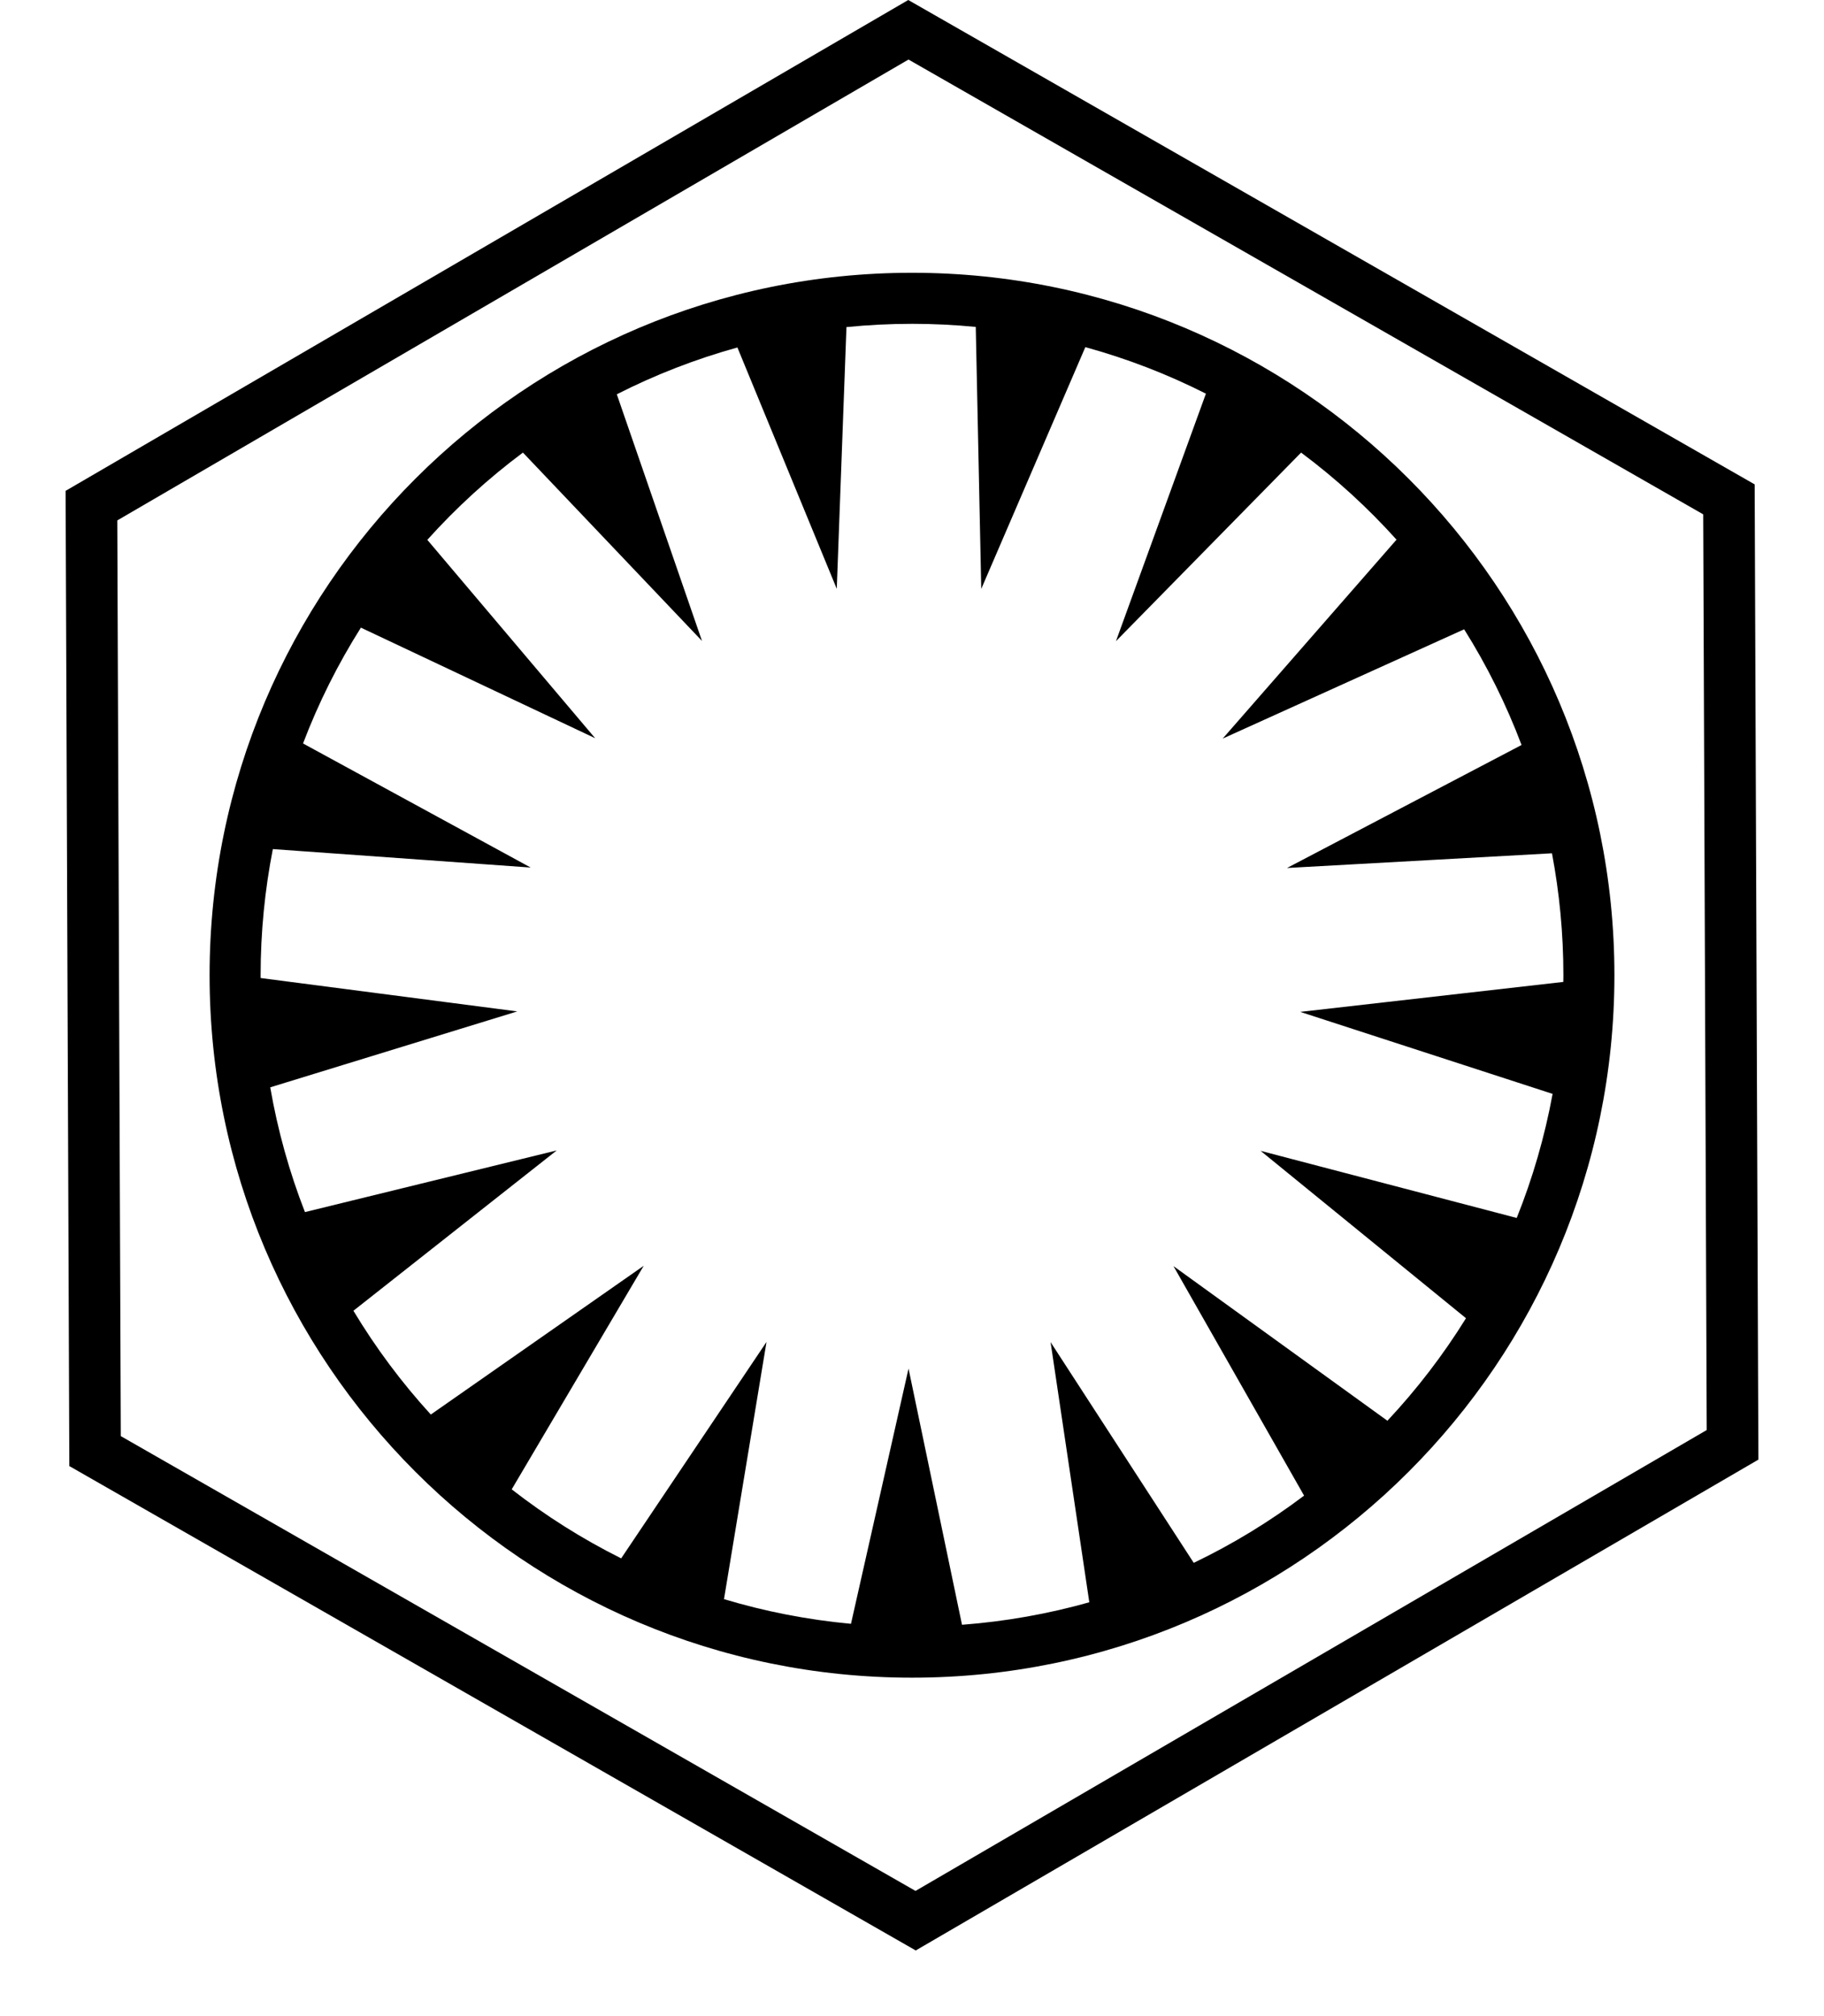 <?xml version="1.0" encoding="UTF-8" standalone="no"?>
<!-- Created with Inkscape (http://www.inkscape.org/) -->

<svg
   xmlns:dc="http://purl.org/dc/elements/1.1/"
   xmlns:cc="http://creativecommons.org/ns#"
   xmlns:rdf="http://www.w3.org/1999/02/22-rdf-syntax-ns#"
   xmlns:svg="http://www.w3.org/2000/svg"
   xmlns="http://www.w3.org/2000/svg"
   xmlns:sodipodi="http://sodipodi.sourceforge.net/DTD/sodipodi-0.dtd"
   xmlns:inkscape="http://www.inkscape.org/namespaces/inkscape"
   width="139.013mm"
   height="153.643mm"
   viewBox="0 0 492.565 544.403"
   id="svg2"
   version="1.1"
   inkscape:version="0.92.1 r15371"
   sodipodi:docname="First_Order.svg">
  <defs
     id="defs4" />
  <sodipodi:namedview
     id="base"
     pagecolor="#ffffff"
     bordercolor="#666666"
     borderopacity="1.0"
     inkscape:pageopacity="0.0"
     inkscape:pageshadow="2"
     inkscape:zoom="0.9899495"
     inkscape:cx="623.46839"
     inkscape:cy="329.94601"
     inkscape:document-units="px"
     inkscape:current-layer="layer1"
     showgrid="false"
     showguides="true"
     inkscape:guide-bbox="true"
     inkscape:snap-bbox="true"
     inkscape:bbox-paths="true"
     inkscape:bbox-nodes="true"
     inkscape:snap-bbox-edge-midpoints="true"
     inkscape:snap-bbox-midpoints="true"
     inkscape:snap-global="true"
     fit-margin-top="5e-06"
     fit-margin-left="5"
     fit-margin-right="5"
     fit-margin-bottom="5"
     inkscape:window-width="1920"
     inkscape:window-height="1016"
     inkscape:window-x="0"
     inkscape:window-y="27"
     inkscape:window-maximized="1" />
  <g
     inkscape:label="Layer 1"
     inkscape:groupmode="layer"
     id="layer1"
     transform="translate(-893.352,-375.846)">
    <path
       sodipodi:type="star"
       style="color:#000000;clip-rule:nonzero;display:inline;overflow:visible;visibility:visible;opacity:1;isolation:auto;mix-blend-mode:normal;color-interpolation:sRGB;color-interpolation-filters:linearRGB;solid-color:#000000;solid-opacity:1;fill:none;fill-opacity:1;fill-rule:evenodd;stroke:#000000;stroke-width:13.924;stroke-linecap:butt;stroke-linejoin:miter;stroke-miterlimit:4;stroke-dasharray:none;stroke-dashoffset:0;stroke-opacity:1;color-rendering:auto;image-rendering:auto;shape-rendering:auto;text-rendering:auto;enable-background:accumulate"
       id="path3347"
       sodipodi:sides="6"
       sodipodi:cx="1139.6346"
       sodipodi:cy="639.1889"
       sodipodi:r1="255.30579"
       sodipodi:r2="199.38942"
       sodipodi:arg1="0.5197684"
       sodipodi:arg2="1.0433671"
       inkscape:flatsided="true"
       inkscape:rounded="0"
       inkscape:randomized="0"
       d="M 1361.223,765.994 1140.613,894.493 919.024,767.688 918.046,512.384 1138.657,383.885 1360.245,510.69 Z" />
    <path
       style="color:#000000;clip-rule:nonzero;display:inline;overflow:visible;visibility:visible;opacity:1;isolation:auto;mix-blend-mode:normal;color-interpolation:sRGB;color-interpolation-filters:linearRGB;solid-color:#000000;solid-opacity:1;fill:#000000;fill-opacity:1;fill-rule:evenodd;stroke:none;stroke-width:13.78;stroke-linecap:butt;stroke-linejoin:miter;stroke-miterlimit:4;stroke-dasharray:none;stroke-dashoffset:0;stroke-opacity:1;color-rendering:auto;image-rendering:auto;shape-rendering:auto;text-rendering:auto;enable-background:accumulate"
       d="m 1139.635,449.505 c -104.678,0 -189.684,85.007 -189.684,189.684 0,104.678 85.007,189.683 189.684,189.683 104.678,0 189.683,-85.005 189.683,-189.683 0,-104.678 -85.005,-189.684 -189.683,-189.684 z m 0,13.781 c 5.81,0 11.551,0.288 17.216,0.837 l 1.485,70.743 28.108,-65.284 c 11.356,3.122 22.252,7.348 32.562,12.563 l -24.294,66.839 49.997,-50.925 c 9.353,6.971 17.983,14.854 25.77,23.513 l -46.944,53.719 65.206,-29.515 c 6.151,9.804 11.36,20.259 15.504,31.24 l -63.34,33.213 71.552,-3.968 c 2.016,10.667 3.083,21.672 3.083,32.93 0,0.604 -0.016,1.203 -0.022,1.805 l -71.036,8.09 68.144,22.143 c -2.132,11.608 -5.401,22.814 -9.688,33.501 l -69.159,-18.118 55.461,45.194 c -6.156,9.931 -13.272,19.202 -21.222,27.684 l -57.773,-41.755 35.272,61.978 c -9.263,6.987 -19.235,13.083 -29.799,18.151 l -38.661,-59.608 10.459,70.256 c -11.055,3.114 -22.551,5.178 -34.378,6.074 l -14.44,-69.181 -15.542,68.919 c -11.81,-1.095 -23.279,-3.353 -34.292,-6.661 l 11.483,-69.454 -39.249,58.444 c -10.496,-5.239 -20.394,-11.492 -29.562,-18.638 l 35.647,-60.366 -57.491,40.166 c -7.855,-8.601 -14.863,-17.987 -20.9,-28.026 l 54.897,-43.292 -67.987,16.652 c -4.193,-10.754 -7.354,-22.024 -9.373,-33.69 l 66.703,-20.5 -69.291,-9.016 c -10e-4,-0.25 -0.009,-0.498 -0.009,-0.749 0,-11.658 1.141,-23.046 3.3,-34.067 l 69.626,4.982 -61.474,-33.505 c 4.182,-10.997 9.43,-21.465 15.626,-31.276 l 63.259,29.859 -45.32,-53.566 c 7.799,-8.678 16.445,-16.579 25.816,-23.564 l 48.358,50.863 -23.007,-66.601 c 10.309,-5.244 21.208,-9.496 32.569,-12.643 l 26.831,65.171 2.617,-70.677 c 5.822,-0.581 11.728,-0.881 17.704,-0.881 z"
       id="circle4164"
       inkscape:connector-curvature="0" />
  </g>
</svg>
